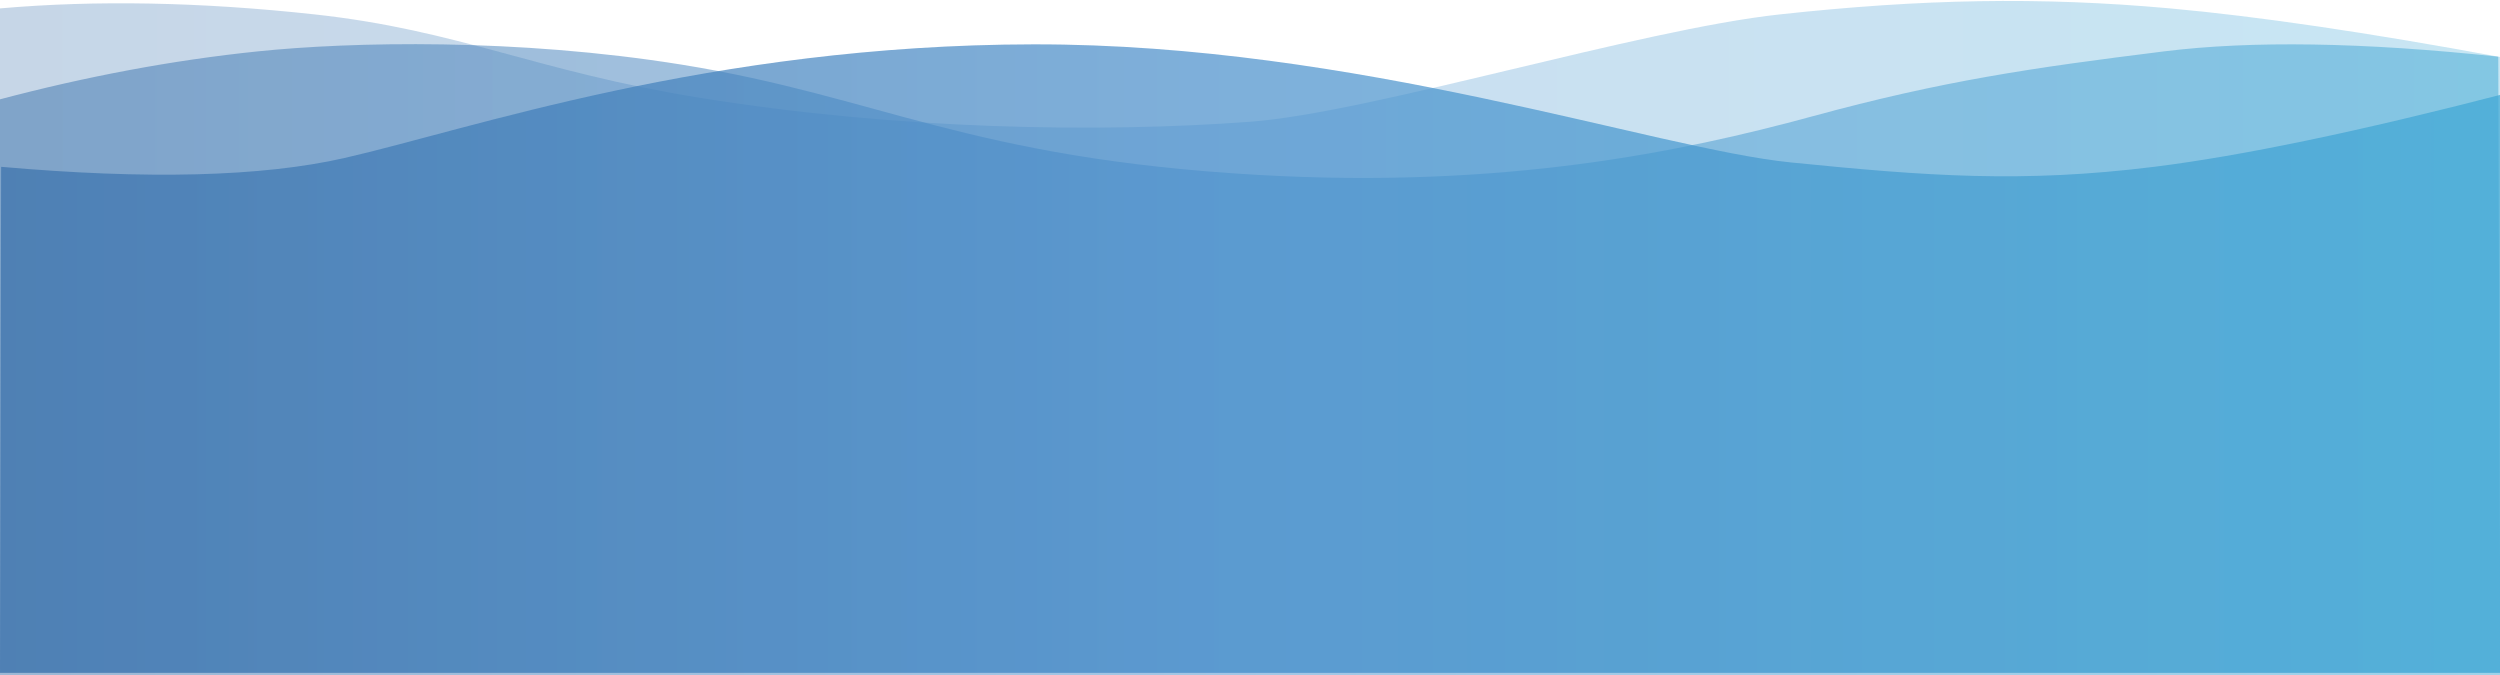 <?xml version="1.0" encoding="UTF-8"?>
<svg width="1440px" height="389px" viewBox="0 0 1440 389" version="1.1" xmlns="http://www.w3.org/2000/svg" xmlns:xlink="http://www.w3.org/1999/xlink">
    <!-- Generator: Sketch 46 (44423) - http://www.bohemiancoding.com/sketch -->
    <title>底部渐变</title>
    <desc>Created with Sketch.</desc>
    <defs>
        <linearGradient x1="0%" y1="50%" x2="100%" y2="50%" id="linearGradient-1">
            <stop stop-color="#3A71AB" offset="0%"></stop>
            <stop stop-color="#488ECB" offset="48.36%"></stop>
            <stop stop-color="#3FA8D5" offset="100%"></stop>
        </linearGradient>
    </defs>
    <g id="新需求" stroke="none" stroke-width="1" fill="none" fill-rule="evenodd">
        <g id="主页-新手专区" transform="translate(0, -1873)" fill="url(#linearGradient-1)">
            <g id="底部渐变" transform="translate(-3, 1873)">
                <g>
                    <path d="M2,57.471 C52.953,43.933 102.702,34.648 151.246,29.615 C205.551,23.986 300.891,21.957 395.574,37.22 C509.661,55.611 561.254,91.238 727.719,100.753 C868.969,108.826 971.6,87.54 1046.869,67.016 C1122.139,46.492 1173.438,39.068 1249.336,29.615 C1299.934,23.313 1364.156,24.325 1442,32.65 L1443.221,388.831 L0,388.831 L2,57.471 Z" id="Path-5-Copy" opacity="0.5"></path>
                    <path d="M3,4.842 C58.262,-0.013 118.674,1.138 184.238,8.295 C267.644,17.399 311.598,41.121 406.281,56.383 C520.368,74.774 636.572,76.577 723,70.132 C792.539,64.947 946.781,17.11 1028.131,8.295 C1109.48,-0.52 1177.309,-2.003 1253,4.842 C1303.461,9.406 1366.794,18.733 1443,32.824 L1444.221,387.191 L1,387.191 L3,4.842 Z" id="Path-5-Copy-2" opacity="0.292"></path>
                    <path d="M3.655,96.089 C87.88,103.505 153.723,101.829 201.184,91.062 C272.375,74.911 412.366,25.819 598.33,25.543 C784.295,25.268 956.303,85.715 1034.571,93.571 C1112.838,101.427 1167.848,105.542 1243.745,96.089 C1294.344,89.787 1361.836,75.71 1446.221,53.86 L1446.221,387.617 L3,387.617 L3.655,96.089 Z" id="Path-5" style="mix-blend-mode: multiply;" opacity="0.7"></path>
                </g>
            </g>
        </g>
    </g>
</svg>